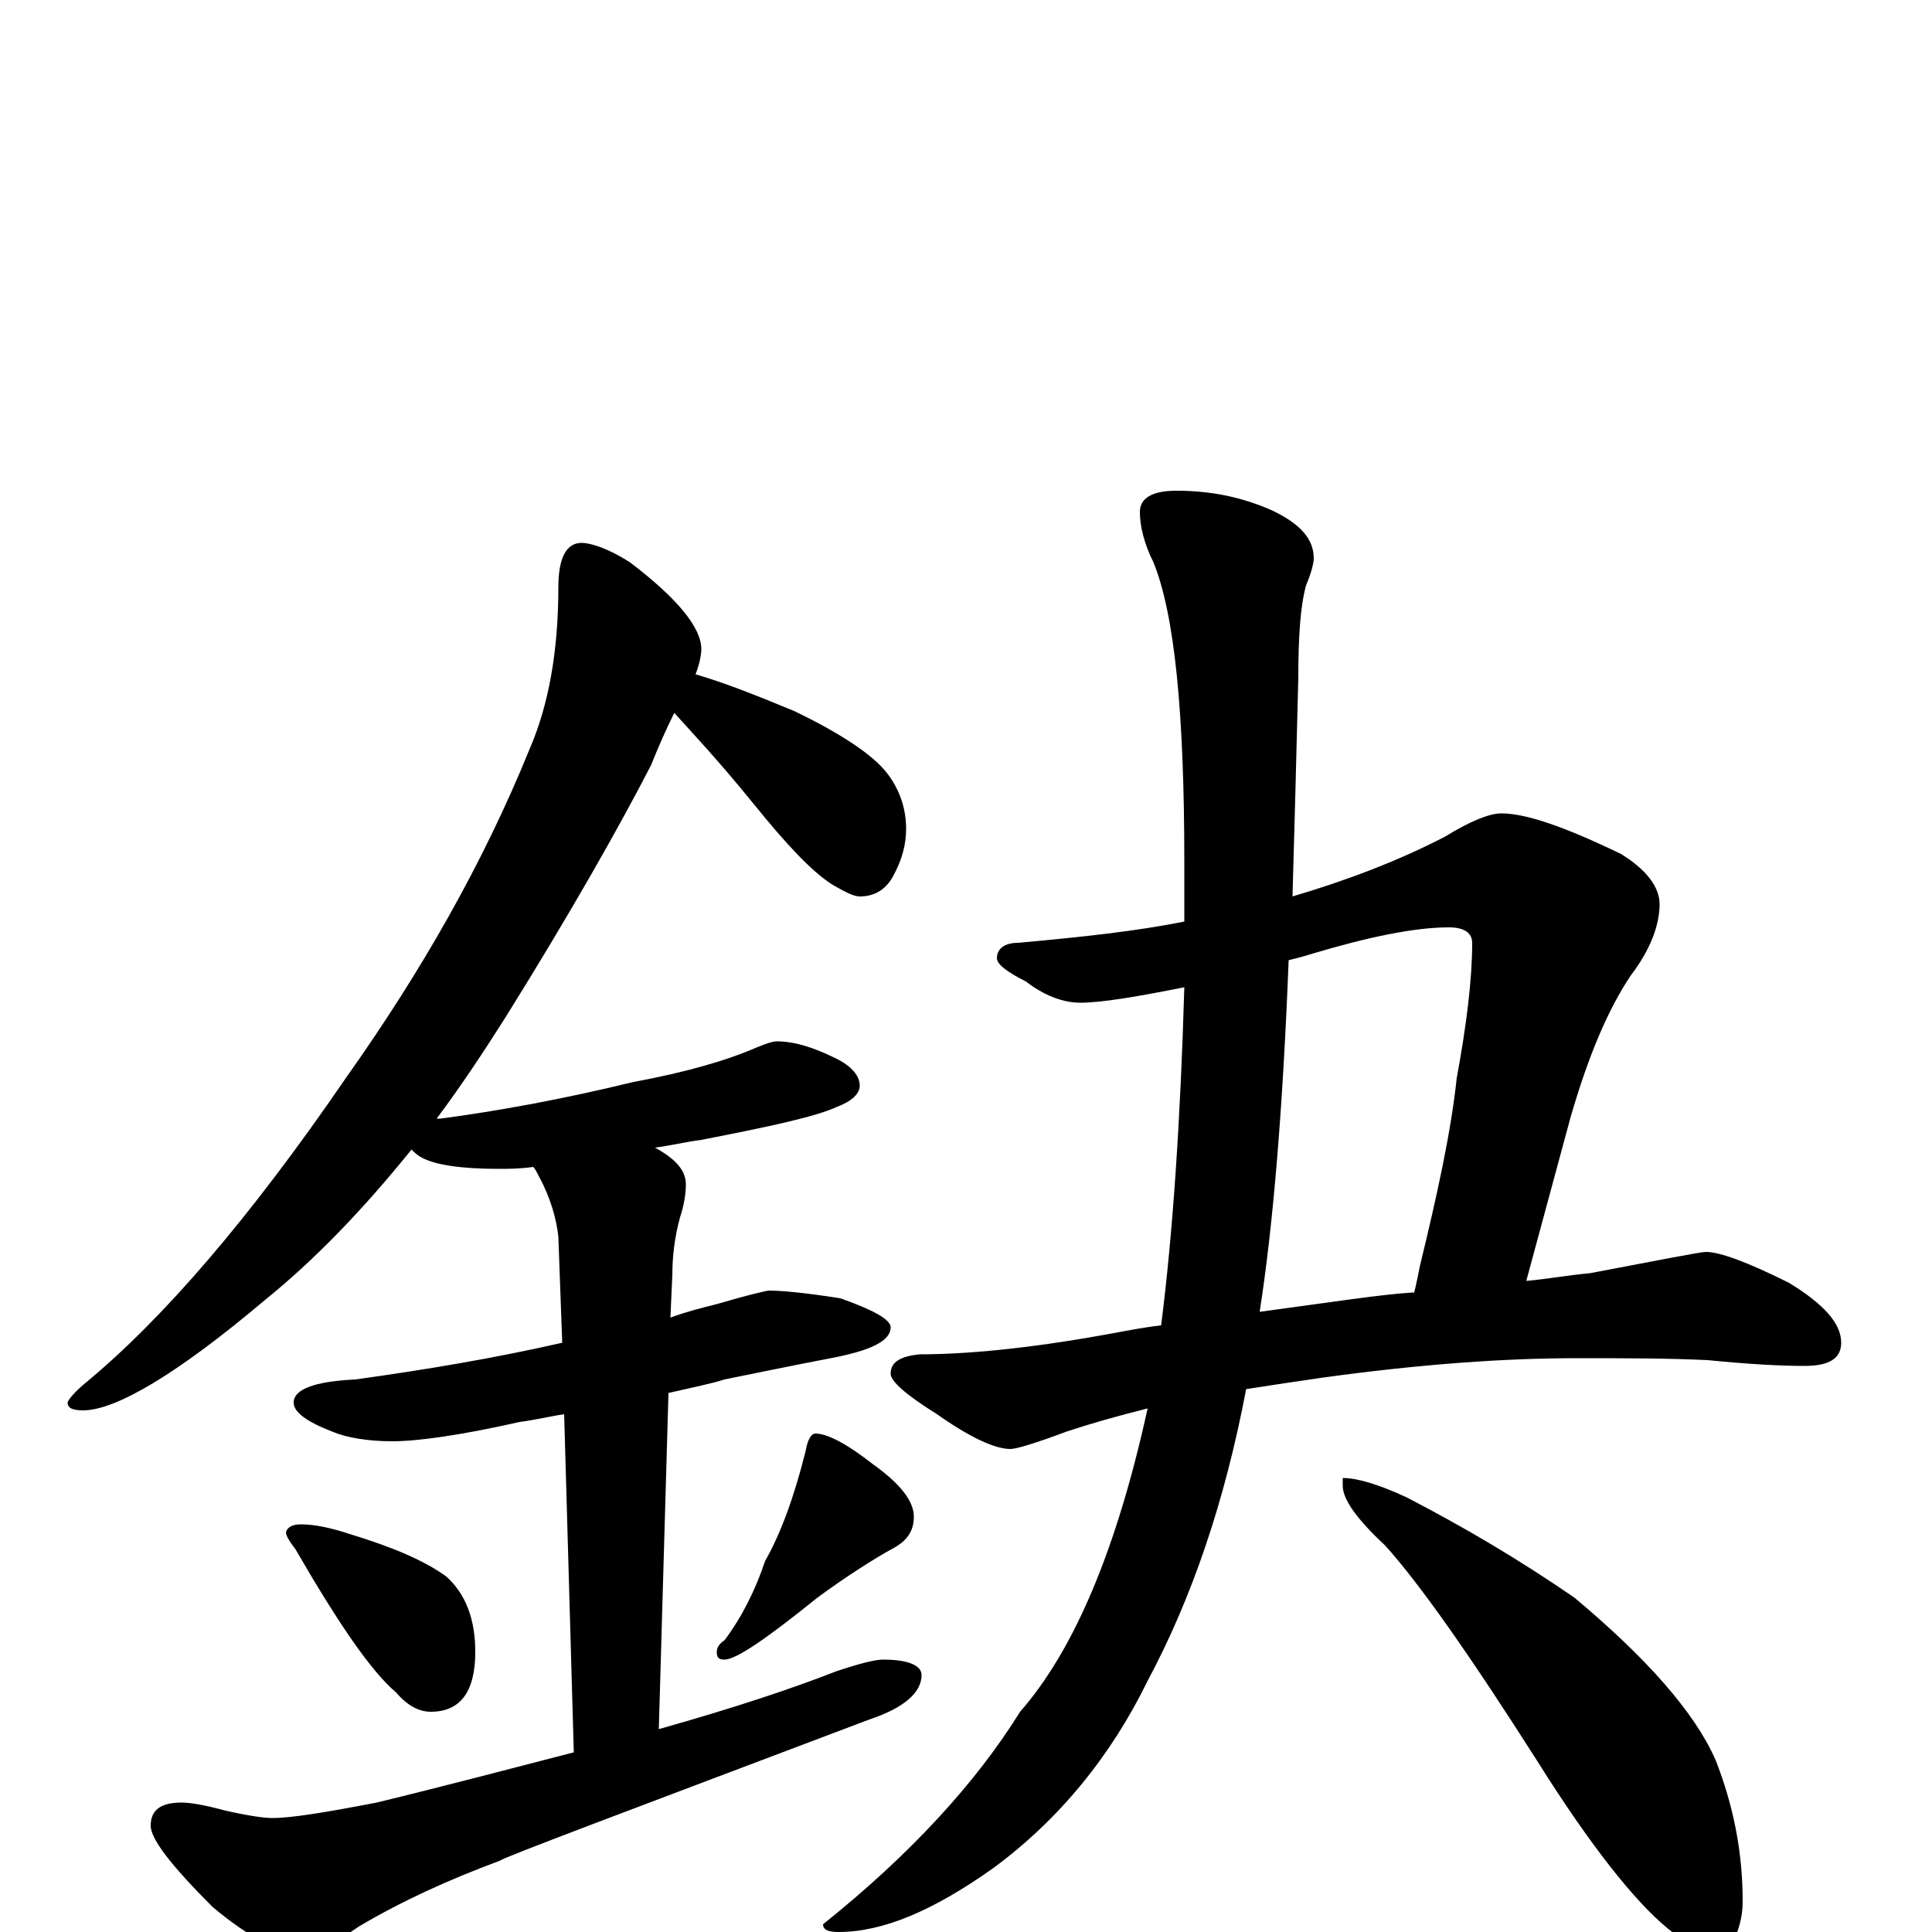 <?xml version="1.0" encoding="utf-8" ?>
<!DOCTYPE svg PUBLIC "-//W3C//DTD SVG 1.1//EN" "http://www.w3.org/Graphics/SVG/1.1/DTD/svg11.dtd">
<svg version="1.1" id="Layer_1" xmlns="http://www.w3.org/2000/svg" xmlns:xlink="http://www.w3.org/1999/xlink" x="0px" y="145px" width="1000px" height="1000px" viewBox="0 0 1000 1000" enable-background="new 0 0 1000 1000" xml:space="preserve">
<g id="Layer_1">
<path id="glyph" transform="matrix(1 0 0 -1 0 1000)" d="M301,719C306,719 315,716 326,709C351,690 363,675 363,664C363,661 362,656 360,651C377,646 394,639 411,632C436,620 452,609 459,600C466,591 469,581 469,571C469,563 467,555 462,546C458,539 452,536 445,536C442,536 438,538 431,542C420,549 407,563 390,584C373,605 359,620 349,631C345,623 341,614 337,604C320,571 295,527 262,474C250,455 238,437 226,421C227,421 227,421 228,421C258,425 291,431 328,440C355,445 376,451 392,458C397,460 400,461 402,461C411,461 421,458 433,452C441,448 445,443 445,438C445,434 441,430 433,427C422,422 399,417 363,410C355,409 347,407 339,406C350,400 355,394 355,387C355,382 354,376 352,370C349,359 348,349 348,340l-1,-22C355,321 363,323 371,325C388,330 397,332 398,332C404,332 416,331 435,328C452,322 461,317 461,313C461,306 451,301 430,297C409,293 390,289 375,286C369,284 359,282 346,279l-5,-174C380,116 410,126 433,135C445,139 453,141 457,141C470,141 477,138 477,133C477,124 468,116 450,110C323,62 259,38 259,37C232,27 208,16 186,3C173,-6 163,-11 156,-11C145,-11 129,-3 110,13C89,34 78,48 78,55C78,63 83,67 94,67C98,67 105,66 116,63C129,60 137,59 141,59C151,59 169,62 195,67C232,76 266,85 297,93l-5,175C285,267 277,265 269,264C238,257 216,254 203,254C190,254 179,256 172,259C159,264 152,269 152,274C152,281 163,285 184,286C220,291 256,297 291,305l-2,55C288,369 285,380 279,391C278,393 277,395 276,396C269,395 263,395 258,395C239,395 225,397 218,401C216,402 214,404 213,405C188,374 163,348 137,327C92,289 60,270 43,270C38,270 35,271 35,274C35,275 38,279 44,284C84,317 129,369 179,442C218,497 250,553 274,612C284,635 289,663 289,696C289,711 293,719 301,719M156,211C163,211 172,209 181,206C204,199 220,192 231,184C241,175 246,162 246,145C246,124 238,114 223,114C217,114 211,117 205,124C192,135 175,160 153,198C150,202 148,205 148,207C149,210 152,211 156,211M422,258C428,258 438,253 452,242C466,232 473,223 473,215C473,208 470,203 463,199C452,193 438,184 423,173C397,152 381,141 375,141C372,141 371,142 371,145C371,147 372,149 375,151C384,163 391,177 396,192C404,206 411,225 417,249C418,255 420,258 422,258M777,579C790,579 810,572 839,558C852,550 859,541 859,532C859,521 854,508 844,495C832,477 822,453 813,422l-23,-85C801,338 812,340 823,341C860,348 880,352 883,352C890,352 904,347 926,336C944,325 953,315 953,305C953,297 947,293 934,293C921,293 904,294 884,296C863,297 841,297 816,297C779,297 736,294 685,287C671,285 658,283 645,281C634,223 617,173 594,130C575,91 548,58 514,33C483,11 457,0 434,0C429,0 426,1 426,4C471,40 505,77 528,114C556,146 578,198 594,271C578,267 564,263 552,259C536,253 526,250 523,250C515,250 502,256 485,268C469,278 461,285 461,289C461,295 466,298 476,299C500,299 532,302 571,309C582,311 592,313 601,314C607,361 611,420 613,489C588,484 570,481 559,481C550,481 540,485 531,492C521,497 516,501 516,504C516,509 520,512 527,512C560,515 588,518 613,523C613,533 613,543 613,554C613,631 608,682 597,709C592,719 590,728 590,735C590,742 596,746 609,746C626,746 642,743 658,736C673,729 680,721 680,711C680,709 679,704 676,697C673,686 672,670 672,649C671,608 670,571 669,536C696,544 723,554 748,567C761,575 771,579 777,579M667,503C664,426 659,366 652,321C689,326 715,330 731,331l1,0C733,335 734,340 735,345C744,382 751,414 754,442C759,469 762,493 762,512C762,517 758,520 750,520C732,520 708,515 678,506C675,505 671,504 667,503M695,235C702,235 713,232 728,225C757,210 786,193 815,173C852,142 877,114 888,89C897,66 902,42 902,16C902,10 901,4 898,-3C895,-8 892,-11 887,-11C882,-11 874,-7 863,2C846,16 823,45 796,88C761,143 735,180 717,200C702,214 695,224 695,231z"/>
</g>
</svg>
